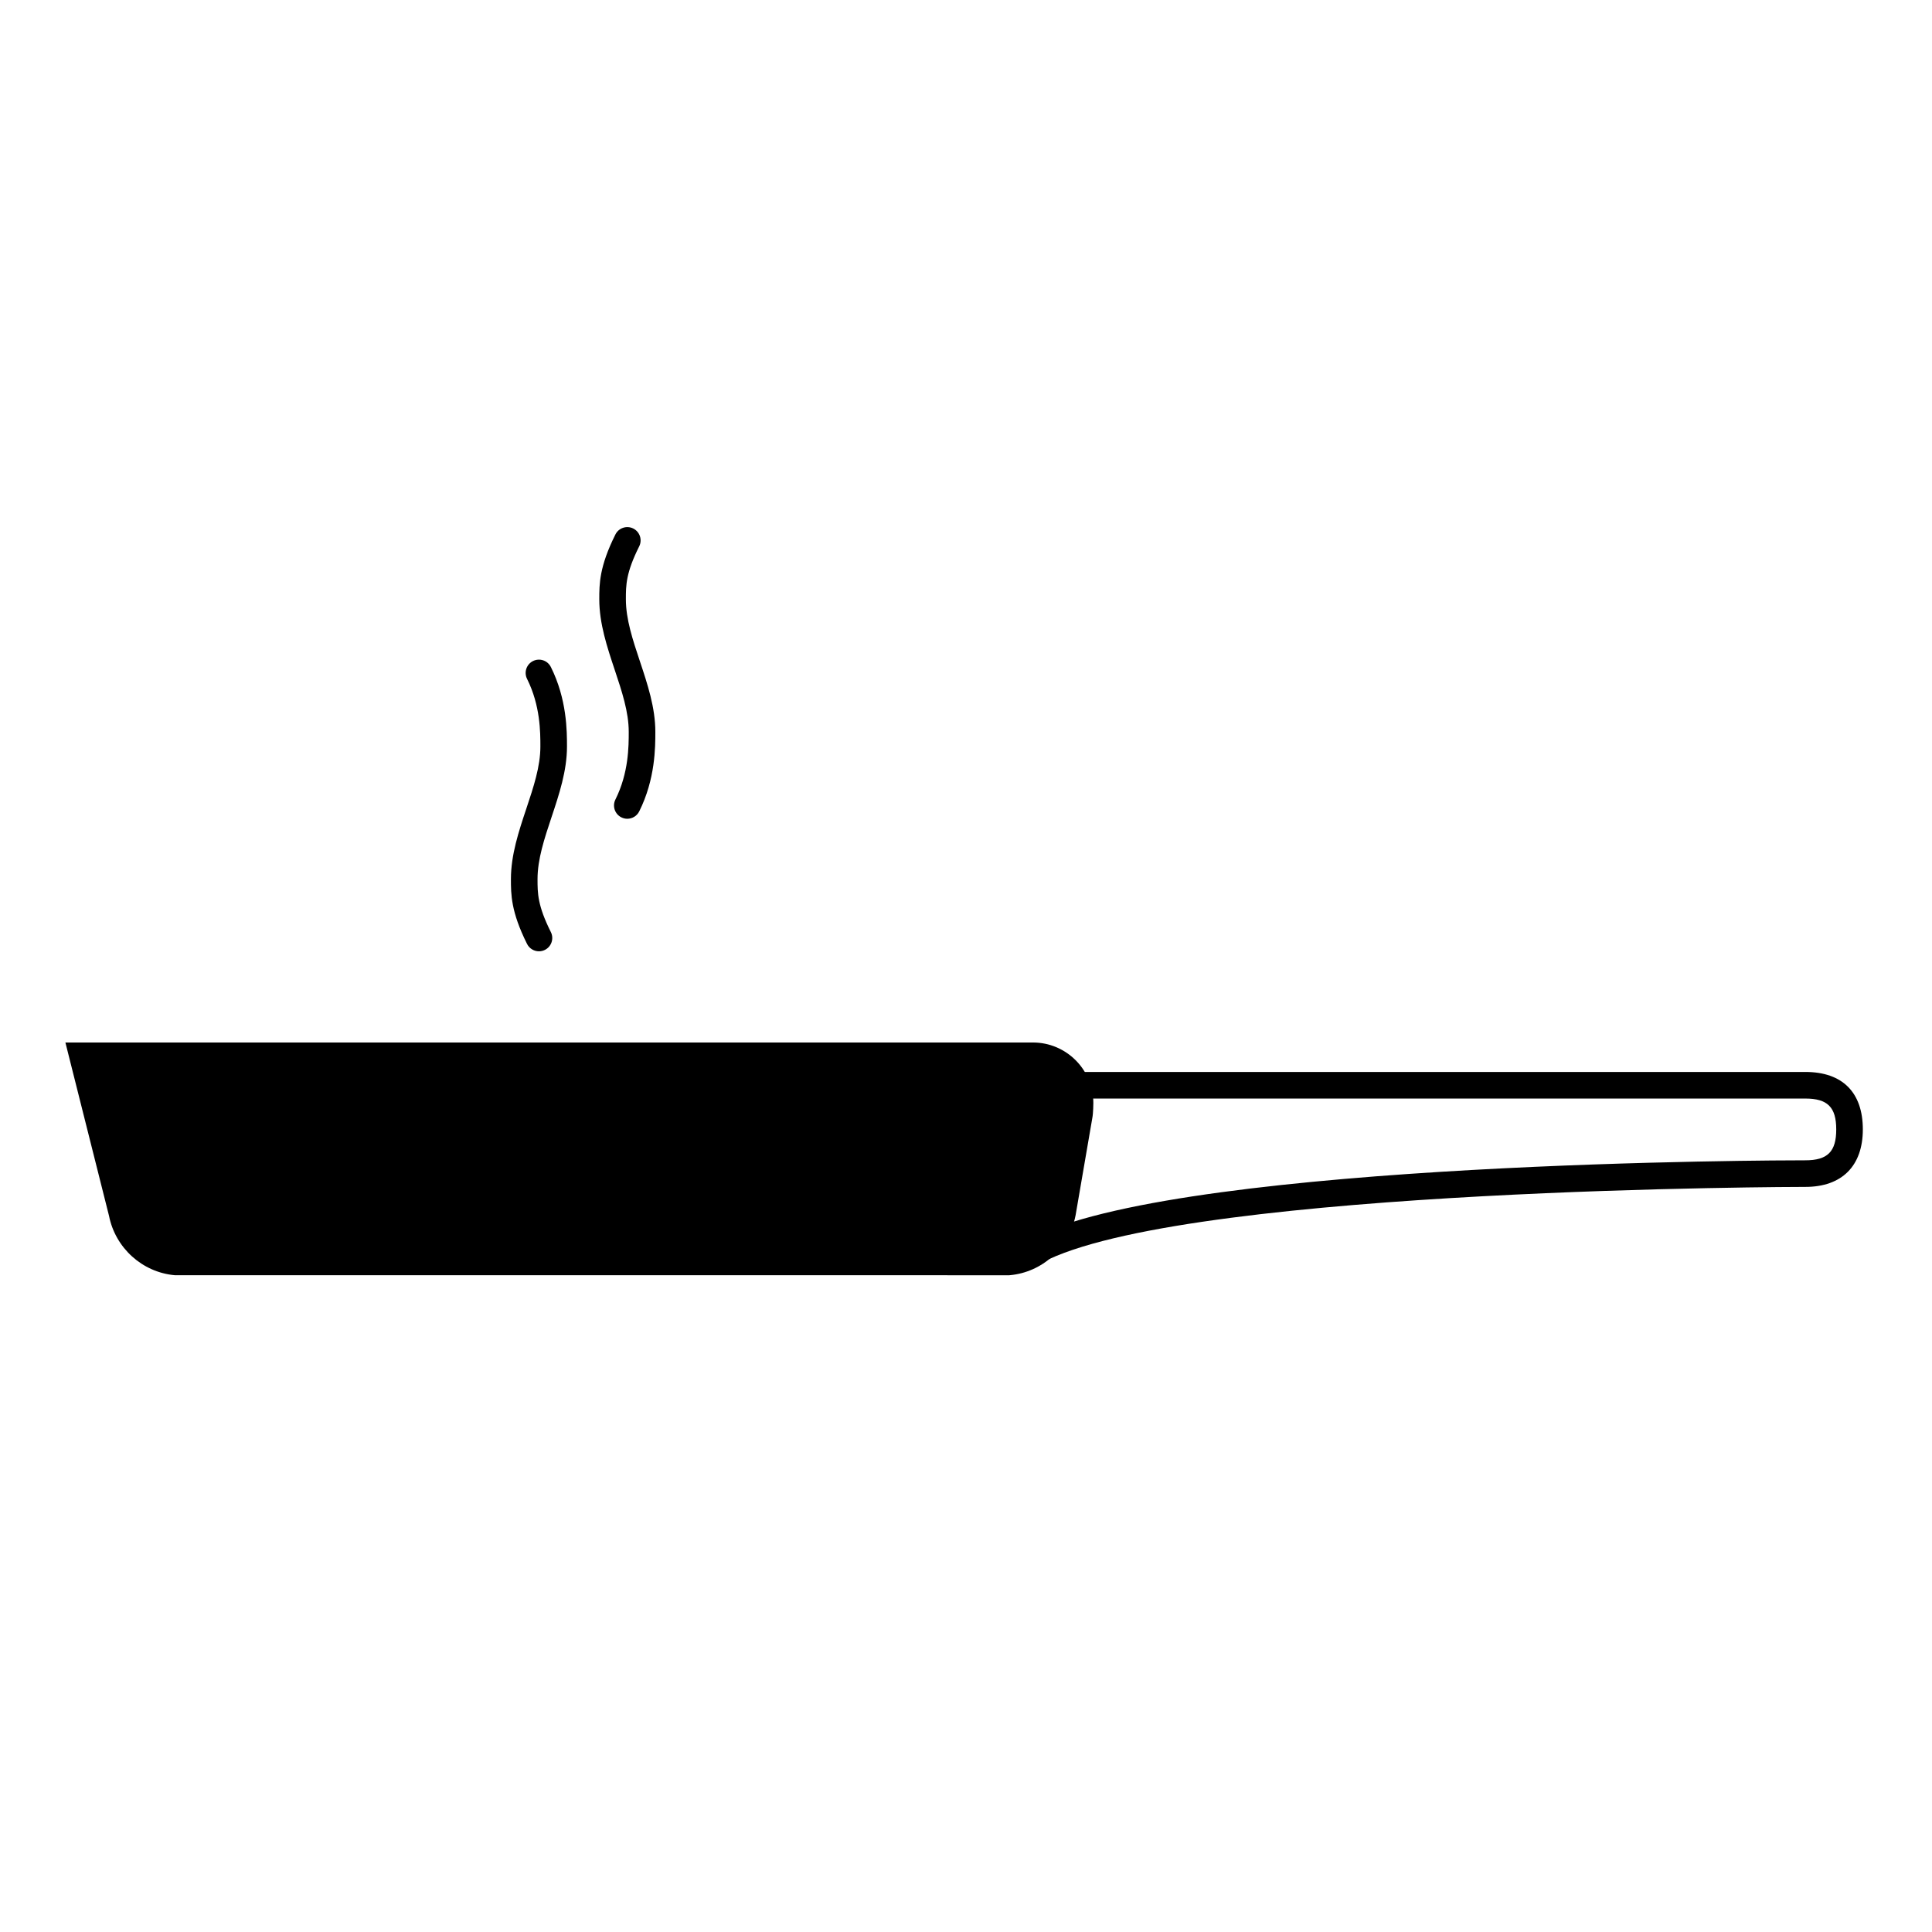 <svg xmlns="http://www.w3.org/2000/svg" viewBox="0 0 581.103 581.104">
    <g>
      <path class="handle" d="M315.416,378.768l-3.37-7.256c47.938-22.263,223.516-22.519,230.966-22.519c6.684,0,9.288-2.604,9.288-9.287   s-2.604-9.287-9.288-9.287l-218.168,0.001v-8l218.168-0.001c11.148,0,17.288,6.14,17.288,17.287   c0,10.986-6.301,17.287-17.288,17.287C541.205,356.993,361.765,357.242,315.416,378.768z"></path>

      <path class="pan outer" d="M303.554,383.568l-251.017-0.016c-9.736-0.875-17.838-8.203-19.743-17.84l-13.123-52.152h291.01   c10.021,0,18.174,8.152,18.174,18.174c0,0.032-0.009,3.037-0.314,4.571l-5.026,29.214c-1.877,9.771-10.006,17.155-19.782,18.033   L303.554,383.568z"></path>

      <path class="pan inner" d="M53.085,375.568h250.099c6.167-0.629,11.278-5.328,12.46-11.481l5.07-29.444c0.07-0.559,0.141-2.231,0.141-2.908   c0-5.61-4.564-10.174-10.174-10.174H29.934l10.694,42.526C41.81,370.24,46.92,374.939,53.085,375.568z"></path>

      <path class="simmer1" d="M162.108,286.13
                               c-1.467,0-2.88-0.811-3.581-2.213
                               c-4.851-9.703-4.851-14.91-4.851-19.505
                               c0-7.294,2.356-14.362,4.635-21.197
                               c2.172-6.516,4.224-12.67,4.224-18.664
                               c0-4.313,0-12.344-4.007-20.357   c-0.988-1.976-0.187-4.379,1.789-5.366
                               c1.976-0.991,4.379-0.187,5.367,1.788
                               c4.852,9.703,4.852,19.315,4.852,23.936
                               c0,7.292-2.356,14.359-4.634,21.194
                               c-2.172,6.517-4.224,12.671-4.224,18.667
                               c0,4.246,0,7.913,4.006,15.929
                               c0.988,1.976,0.187,4.378-1.789,5.366
                               C163.32,285.994,162.709,286.13,162.108,286.13z"></path>

      <path class="simmer2" d="M188.678,246.267c-0.602,0-1.212-0.136-1.786-0.424c-1.976-0.987-2.777-3.391-1.789-5.366   c4.007-8.013,4.007-16.042,4.007-20.355c0-5.994-2.052-12.149-4.225-18.667c-2.278-6.835-4.635-13.903-4.635-21.196   c0-4.595,0-9.802,4.852-19.506c0.989-1.976,3.391-2.773,5.367-1.789c1.976,0.988,2.776,3.391,1.789,5.367   c-4.007,8.015-4.007,11.682-4.007,15.928c0,5.994,2.052,12.15,4.225,18.667c2.278,6.835,4.635,13.903,4.635,21.196   c0,4.619,0,14.231-4.852,23.934C191.557,245.456,190.145,246.267,188.678,246.267z"></path>
    </g>
  </svg>